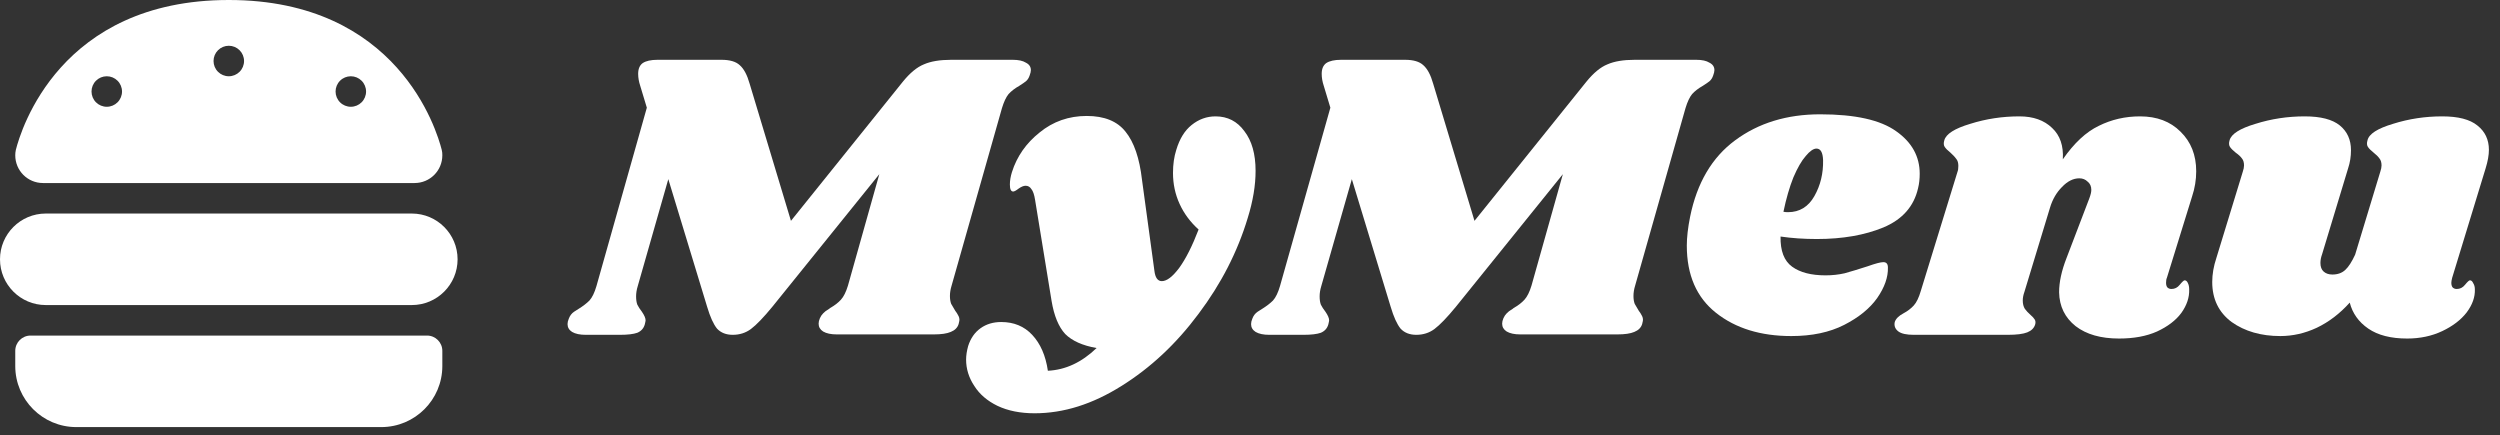 <svg width="224" height="39" viewBox="0 0 224 39" fill="none" xmlns="http://www.w3.org/2000/svg">
<rect x="0" y="0" width="224" height="39" fill="#333333" stroke="none"/>
<path d="M90.738 5.358C91.256 5.358 91.651 5.444 91.922 5.617C92.218 5.765 92.366 5.987 92.366 6.283C92.366 6.406 92.329 6.567 92.255 6.764C92.181 6.986 92.07 7.159 91.922 7.282C91.799 7.381 91.601 7.516 91.33 7.689C90.935 7.911 90.615 8.158 90.368 8.429C90.146 8.7 89.949 9.12 89.776 9.687L85.262 25.597C85.163 25.918 85.114 26.226 85.114 26.522C85.114 26.793 85.151 27.028 85.225 27.225C85.324 27.398 85.447 27.607 85.595 27.854C85.694 27.977 85.78 28.113 85.854 28.261C85.928 28.384 85.965 28.52 85.965 28.668C85.965 28.717 85.94 28.841 85.891 29.038C85.792 29.359 85.558 29.593 85.188 29.741C84.843 29.889 84.337 29.963 83.671 29.963H74.976C74.458 29.963 74.051 29.877 73.755 29.704C73.484 29.531 73.348 29.297 73.348 29.001C73.348 28.853 73.385 28.693 73.459 28.52C73.533 28.347 73.632 28.199 73.755 28.076C73.903 27.928 74.026 27.829 74.125 27.78C74.248 27.706 74.335 27.644 74.384 27.595C74.779 27.373 75.099 27.126 75.346 26.855C75.593 26.584 75.802 26.164 75.975 25.597L78.787 15.607L69.204 27.484C68.415 28.446 67.773 29.112 67.28 29.482C66.811 29.827 66.269 30 65.652 30C65.06 30 64.591 29.815 64.246 29.445C63.925 29.05 63.629 28.397 63.358 27.484L59.88 16.051L57.142 25.634C57.043 25.955 56.994 26.263 56.994 26.559C56.994 26.855 57.031 27.102 57.105 27.299C57.204 27.496 57.339 27.706 57.512 27.928C57.734 28.249 57.845 28.508 57.845 28.705C57.845 28.754 57.82 28.878 57.771 29.075C57.672 29.42 57.45 29.667 57.105 29.815C56.76 29.938 56.242 30 55.551 30H52.48C51.962 30 51.555 29.914 51.259 29.741C50.988 29.568 50.852 29.334 50.852 29.038C50.852 28.89 50.889 28.73 50.963 28.557C51.062 28.286 51.222 28.076 51.444 27.928C51.666 27.78 51.802 27.694 51.851 27.669C52.246 27.422 52.566 27.176 52.813 26.929C53.06 26.658 53.269 26.226 53.442 25.634L57.956 9.65L57.364 7.689C57.241 7.319 57.179 6.961 57.179 6.616C57.179 6.172 57.315 5.851 57.586 5.654C57.882 5.457 58.326 5.358 58.918 5.358H64.653C65.393 5.358 65.936 5.518 66.281 5.839C66.651 6.16 66.947 6.715 67.169 7.504L70.869 19.788L80.896 7.319C81.537 6.53 82.166 6.012 82.783 5.765C83.4 5.494 84.214 5.358 85.225 5.358H90.738Z" fill="white"/>
<path d="M108.911 10.427C109.996 10.427 110.859 10.871 111.501 11.759C112.167 12.622 112.5 13.806 112.5 15.311C112.5 16.618 112.265 18.024 111.797 19.529C110.884 22.563 109.416 25.424 107.394 28.113C105.396 30.802 103.089 32.96 100.475 34.588C97.885 36.216 95.295 37.03 92.705 37.03C91.422 37.03 90.312 36.808 89.375 36.364C88.462 35.92 87.771 35.328 87.303 34.588C86.809 33.848 86.563 33.059 86.563 32.22C86.563 31.85 86.624 31.443 86.748 30.999C86.97 30.308 87.34 29.778 87.858 29.408C88.376 29.038 88.992 28.853 89.708 28.853C90.842 28.853 91.767 29.235 92.483 30C93.223 30.789 93.691 31.862 93.889 33.219C95.467 33.145 96.923 32.467 98.255 31.184C96.997 30.962 96.059 30.543 95.443 29.926C94.851 29.285 94.444 28.298 94.222 26.966L92.742 17.901C92.668 17.432 92.557 17.112 92.409 16.939C92.285 16.742 92.113 16.643 91.891 16.643C91.718 16.643 91.508 16.729 91.262 16.902C91.04 17.075 90.879 17.161 90.781 17.161C90.584 17.161 90.485 16.951 90.485 16.532C90.485 16.187 90.546 15.817 90.67 15.422C91.114 14.016 91.94 12.832 93.149 11.87C94.357 10.883 95.763 10.39 97.367 10.39C98.945 10.39 100.105 10.859 100.845 11.796C101.609 12.733 102.103 14.176 102.325 16.125L103.435 24.265C103.509 24.882 103.731 25.19 104.101 25.19C104.545 25.19 105.063 24.795 105.655 24.006C106.247 23.192 106.826 22.045 107.394 20.565C106.654 19.899 106.086 19.134 105.692 18.271C105.297 17.408 105.1 16.483 105.1 15.496C105.1 14.731 105.198 14.041 105.396 13.424C105.692 12.437 106.148 11.697 106.765 11.204C107.406 10.686 108.121 10.427 108.911 10.427Z" fill="white"/>
<path d="M151.983 5.358C152.501 5.358 152.896 5.444 153.167 5.617C153.463 5.765 153.611 5.987 153.611 6.283C153.611 6.406 153.574 6.567 153.5 6.764C153.426 6.986 153.315 7.159 153.167 7.282C153.044 7.381 152.846 7.516 152.575 7.689C152.18 7.911 151.86 8.158 151.613 8.429C151.391 8.7 151.194 9.12 151.021 9.687L146.507 25.597C146.408 25.918 146.359 26.226 146.359 26.522C146.359 26.793 146.396 27.028 146.47 27.225C146.569 27.398 146.692 27.607 146.84 27.854C146.939 27.977 147.025 28.113 147.099 28.261C147.173 28.384 147.21 28.52 147.21 28.668C147.21 28.717 147.185 28.841 147.136 29.038C147.037 29.359 146.803 29.593 146.433 29.741C146.088 29.889 145.582 29.963 144.916 29.963H136.221C135.703 29.963 135.296 29.877 135 29.704C134.729 29.531 134.593 29.297 134.593 29.001C134.593 28.853 134.63 28.693 134.704 28.52C134.778 28.347 134.877 28.199 135 28.076C135.148 27.928 135.271 27.829 135.37 27.78C135.493 27.706 135.58 27.644 135.629 27.595C136.024 27.373 136.344 27.126 136.591 26.855C136.838 26.584 137.047 26.164 137.22 25.597L140.032 15.607L130.449 27.484C129.66 28.446 129.018 29.112 128.525 29.482C128.056 29.827 127.514 30 126.897 30C126.305 30 125.836 29.815 125.491 29.445C125.17 29.05 124.874 28.397 124.603 27.484L121.125 16.051L118.387 25.634C118.288 25.955 118.239 26.263 118.239 26.559C118.239 26.855 118.276 27.102 118.35 27.299C118.449 27.496 118.584 27.706 118.757 27.928C118.979 28.249 119.09 28.508 119.09 28.705C119.09 28.754 119.065 28.878 119.016 29.075C118.917 29.42 118.695 29.667 118.35 29.815C118.005 29.938 117.487 30 116.796 30H113.725C113.207 30 112.8 29.914 112.504 29.741C112.233 29.568 112.097 29.334 112.097 29.038C112.097 28.89 112.134 28.73 112.208 28.557C112.307 28.286 112.467 28.076 112.689 27.928C112.911 27.78 113.047 27.694 113.096 27.669C113.491 27.422 113.811 27.176 114.058 26.929C114.305 26.658 114.514 26.226 114.687 25.634L119.201 9.65L118.609 7.689C118.486 7.319 118.424 6.961 118.424 6.616C118.424 6.172 118.56 5.851 118.831 5.654C119.127 5.457 119.571 5.358 120.163 5.358H125.898C126.638 5.358 127.181 5.518 127.526 5.839C127.896 6.16 128.192 6.715 128.414 7.504L132.114 19.788L142.141 7.319C142.782 6.53 143.411 6.012 144.028 5.765C144.645 5.494 145.459 5.358 146.47 5.358H151.983Z" fill="white"/>
<path d="M163.089 10.242C166.222 10.242 168.491 10.748 169.897 11.759C171.303 12.746 172.006 14.016 172.006 15.57C172.006 16.039 171.957 16.47 171.858 16.865C171.488 18.493 170.452 19.665 168.75 20.38C167.073 21.071 165.087 21.416 162.793 21.416C161.634 21.416 160.548 21.342 159.537 21.194C159.512 22.477 159.858 23.377 160.573 23.895C161.288 24.413 162.287 24.672 163.57 24.672C164.162 24.672 164.729 24.61 165.272 24.487C165.815 24.339 166.505 24.129 167.344 23.858C168.035 23.611 168.503 23.488 168.75 23.488C169.021 23.488 169.157 23.648 169.157 23.969C169.182 24.832 168.861 25.745 168.195 26.707C167.529 27.644 166.542 28.446 165.235 29.112C163.928 29.778 162.349 30.111 160.499 30.111C157.761 30.111 155.516 29.42 153.765 28.039C152.014 26.658 151.138 24.647 151.138 22.008C151.138 21.268 151.237 20.405 151.434 19.418C152.051 16.384 153.395 14.102 155.467 12.573C157.564 11.019 160.104 10.242 163.089 10.242ZM159.796 18.974C159.895 18.999 160.03 19.011 160.203 19.011C161.239 19.011 162.028 18.53 162.571 17.568C163.114 16.606 163.373 15.533 163.348 14.349C163.323 13.658 163.126 13.313 162.756 13.313C162.485 13.313 162.164 13.535 161.794 13.979C161.424 14.398 161.054 15.04 160.684 15.903C160.339 16.766 160.043 17.79 159.796 18.974Z" fill="white"/>
<path d="M194.153 24.894C194.104 24.993 194.079 25.141 194.079 25.338C194.079 25.511 194.116 25.646 194.19 25.745C194.289 25.844 194.412 25.893 194.56 25.893C194.856 25.893 195.103 25.77 195.3 25.523C195.522 25.252 195.67 25.116 195.744 25.116C195.867 25.116 195.966 25.202 196.04 25.375C196.114 25.523 196.151 25.708 196.151 25.93C196.176 26.645 195.941 27.348 195.448 28.039C194.955 28.705 194.227 29.26 193.265 29.704C192.328 30.123 191.193 30.333 189.861 30.333C188.233 30.333 186.938 29.963 185.976 29.223C185.014 28.458 184.521 27.447 184.496 26.189C184.496 25.276 184.718 24.253 185.162 23.118L187.197 17.79C187.32 17.469 187.382 17.21 187.382 17.013C187.382 16.692 187.271 16.446 187.049 16.273C186.852 16.076 186.605 15.977 186.309 15.977C185.766 15.977 185.248 16.236 184.755 16.754C184.262 17.247 183.904 17.864 183.682 18.604L181.388 26.152C181.289 26.423 181.24 26.682 181.24 26.929C181.24 27.225 181.302 27.472 181.425 27.669C181.548 27.842 181.721 28.027 181.943 28.224C182.116 28.372 182.239 28.508 182.313 28.631C182.387 28.754 182.399 28.902 182.35 29.075C182.251 29.396 182.017 29.63 181.647 29.778C181.277 29.926 180.697 30 179.908 30H171.472C170.831 30 170.374 29.901 170.103 29.704C169.807 29.482 169.696 29.198 169.77 28.853C169.869 28.557 170.128 28.298 170.547 28.076C170.917 27.879 171.225 27.644 171.472 27.373C171.719 27.102 171.928 26.67 172.101 26.078L175.394 15.385C175.443 15.262 175.468 15.089 175.468 14.867C175.468 14.596 175.406 14.386 175.283 14.238C175.184 14.09 175.012 13.905 174.765 13.683C174.518 13.486 174.346 13.313 174.247 13.165C174.148 13.017 174.136 12.82 174.21 12.573C174.358 12.006 175.135 11.512 176.541 11.093C177.947 10.649 179.415 10.427 180.944 10.427C182.177 10.427 183.152 10.772 183.867 11.463C184.582 12.129 184.903 13.066 184.829 14.275C185.84 12.82 186.913 11.821 188.048 11.278C189.183 10.711 190.416 10.427 191.748 10.427C193.253 10.427 194.461 10.883 195.374 11.796C196.311 12.709 196.78 13.893 196.78 15.348C196.78 16.113 196.657 16.865 196.41 17.605L194.153 24.894Z" fill="white"/>
<path d="M219.713 24.894C219.664 25.091 219.639 25.239 219.639 25.338C219.639 25.511 219.676 25.646 219.75 25.745C219.849 25.844 219.972 25.893 220.12 25.893C220.416 25.893 220.663 25.77 220.86 25.523C221.082 25.252 221.23 25.116 221.304 25.116C221.428 25.116 221.526 25.202 221.6 25.375C221.699 25.523 221.748 25.708 221.748 25.93C221.773 26.621 221.526 27.311 221.008 28.002C220.49 28.668 219.763 29.223 218.825 29.667C217.888 30.111 216.84 30.333 215.68 30.333C214.225 30.333 213.066 30.037 212.202 29.445C211.339 28.853 210.784 28.076 210.537 27.114C209.649 28.101 208.663 28.853 207.577 29.371C206.517 29.864 205.431 30.111 204.321 30.111C202.595 30.111 201.139 29.692 199.955 28.853C198.796 27.99 198.216 26.793 198.216 25.264C198.216 24.573 198.34 23.858 198.586 23.118L200.954 15.385C201.028 15.163 201.065 14.978 201.065 14.83C201.065 14.559 201.004 14.349 200.88 14.201C200.757 14.028 200.572 13.856 200.325 13.683C200.079 13.486 199.906 13.313 199.807 13.165C199.709 13.017 199.696 12.82 199.77 12.573C199.918 12.006 200.695 11.512 202.101 11.093C203.507 10.649 204.975 10.427 206.504 10.427C207.935 10.427 208.983 10.698 209.649 11.241C210.315 11.784 210.648 12.524 210.648 13.461C210.648 14.028 210.562 14.571 210.389 15.089L208.058 22.785C207.96 23.056 207.91 23.315 207.91 23.562C207.91 23.907 208.009 24.166 208.206 24.339C208.404 24.512 208.663 24.598 208.983 24.598C209.452 24.598 209.834 24.462 210.13 24.191C210.426 23.92 210.722 23.463 211.018 22.822L213.275 15.385C213.349 15.163 213.386 14.978 213.386 14.83C213.386 14.559 213.325 14.349 213.201 14.201C213.078 14.028 212.905 13.856 212.683 13.683C212.437 13.486 212.264 13.313 212.165 13.165C212.067 13.017 212.054 12.82 212.128 12.573C212.252 12.006 213.016 11.512 214.422 11.093C215.828 10.649 217.296 10.427 218.825 10.427C220.256 10.427 221.304 10.698 221.97 11.241C222.661 11.784 223.006 12.511 223.006 13.424C223.006 13.893 222.908 14.448 222.71 15.089L219.713 24.894Z" fill="white"/>
<path d="M3.852 16.4C2.477 16.4 1.367 15.29 1.367 13.914C1.367 13.752 1.384 13.598 1.418 13.436C1.871 11.642 5.364 0 20.5 0C35.636 0 39.129 11.642 39.582 13.436C39.625 13.598 39.633 13.752 39.633 13.914C39.633 15.29 38.523 16.4 37.148 16.4H3.852ZM10.933 8.2C10.933 7.838 10.789 7.49 10.533 7.234C10.277 6.977 9.929 6.833 9.567 6.833C9.204 6.833 8.857 6.977 8.6 7.234C8.344 7.49 8.2 7.838 8.2 8.2C8.2 8.562 8.344 8.91 8.6 9.166C8.857 9.423 9.204 9.567 9.567 9.567C9.929 9.567 10.277 9.423 10.533 9.166C10.789 8.91 10.933 8.562 10.933 8.2ZM31.433 9.567C31.796 9.567 32.143 9.423 32.4 9.166C32.656 8.91 32.8 8.562 32.8 8.2C32.8 7.838 32.656 7.49 32.4 7.234C32.143 6.977 31.796 6.833 31.433 6.833C31.071 6.833 30.723 6.977 30.467 7.234C30.211 7.49 30.067 7.838 30.067 8.2C30.067 8.562 30.211 8.91 30.467 9.166C30.723 9.423 31.071 9.567 31.433 9.567ZM21.867 5.467C21.867 5.104 21.723 4.757 21.466 4.5C21.21 4.244 20.863 4.1 20.5 4.1C20.137 4.1 19.79 4.244 19.534 4.5C19.277 4.757 19.133 5.104 19.133 5.467C19.133 5.829 19.277 6.177 19.534 6.433C19.79 6.689 20.137 6.833 20.5 6.833C20.863 6.833 21.21 6.689 21.466 6.433C21.723 6.177 21.867 5.829 21.867 5.467ZM0 23.233C0 20.97 1.836 19.133 4.1 19.133H36.9C39.163 19.133 41 20.97 41 23.233C41 25.497 39.163 27.333 36.9 27.333H4.1C1.836 27.333 0 25.497 0 23.233ZM1.367 31.433C1.367 30.682 1.982 30.067 2.733 30.067H38.267C39.018 30.067 39.633 30.682 39.633 31.433V32.8C39.633 35.815 37.182 38.267 34.167 38.267H6.833C3.818 38.267 1.367 35.815 1.367 32.8V31.433Z" fill="white"/>
</svg>
